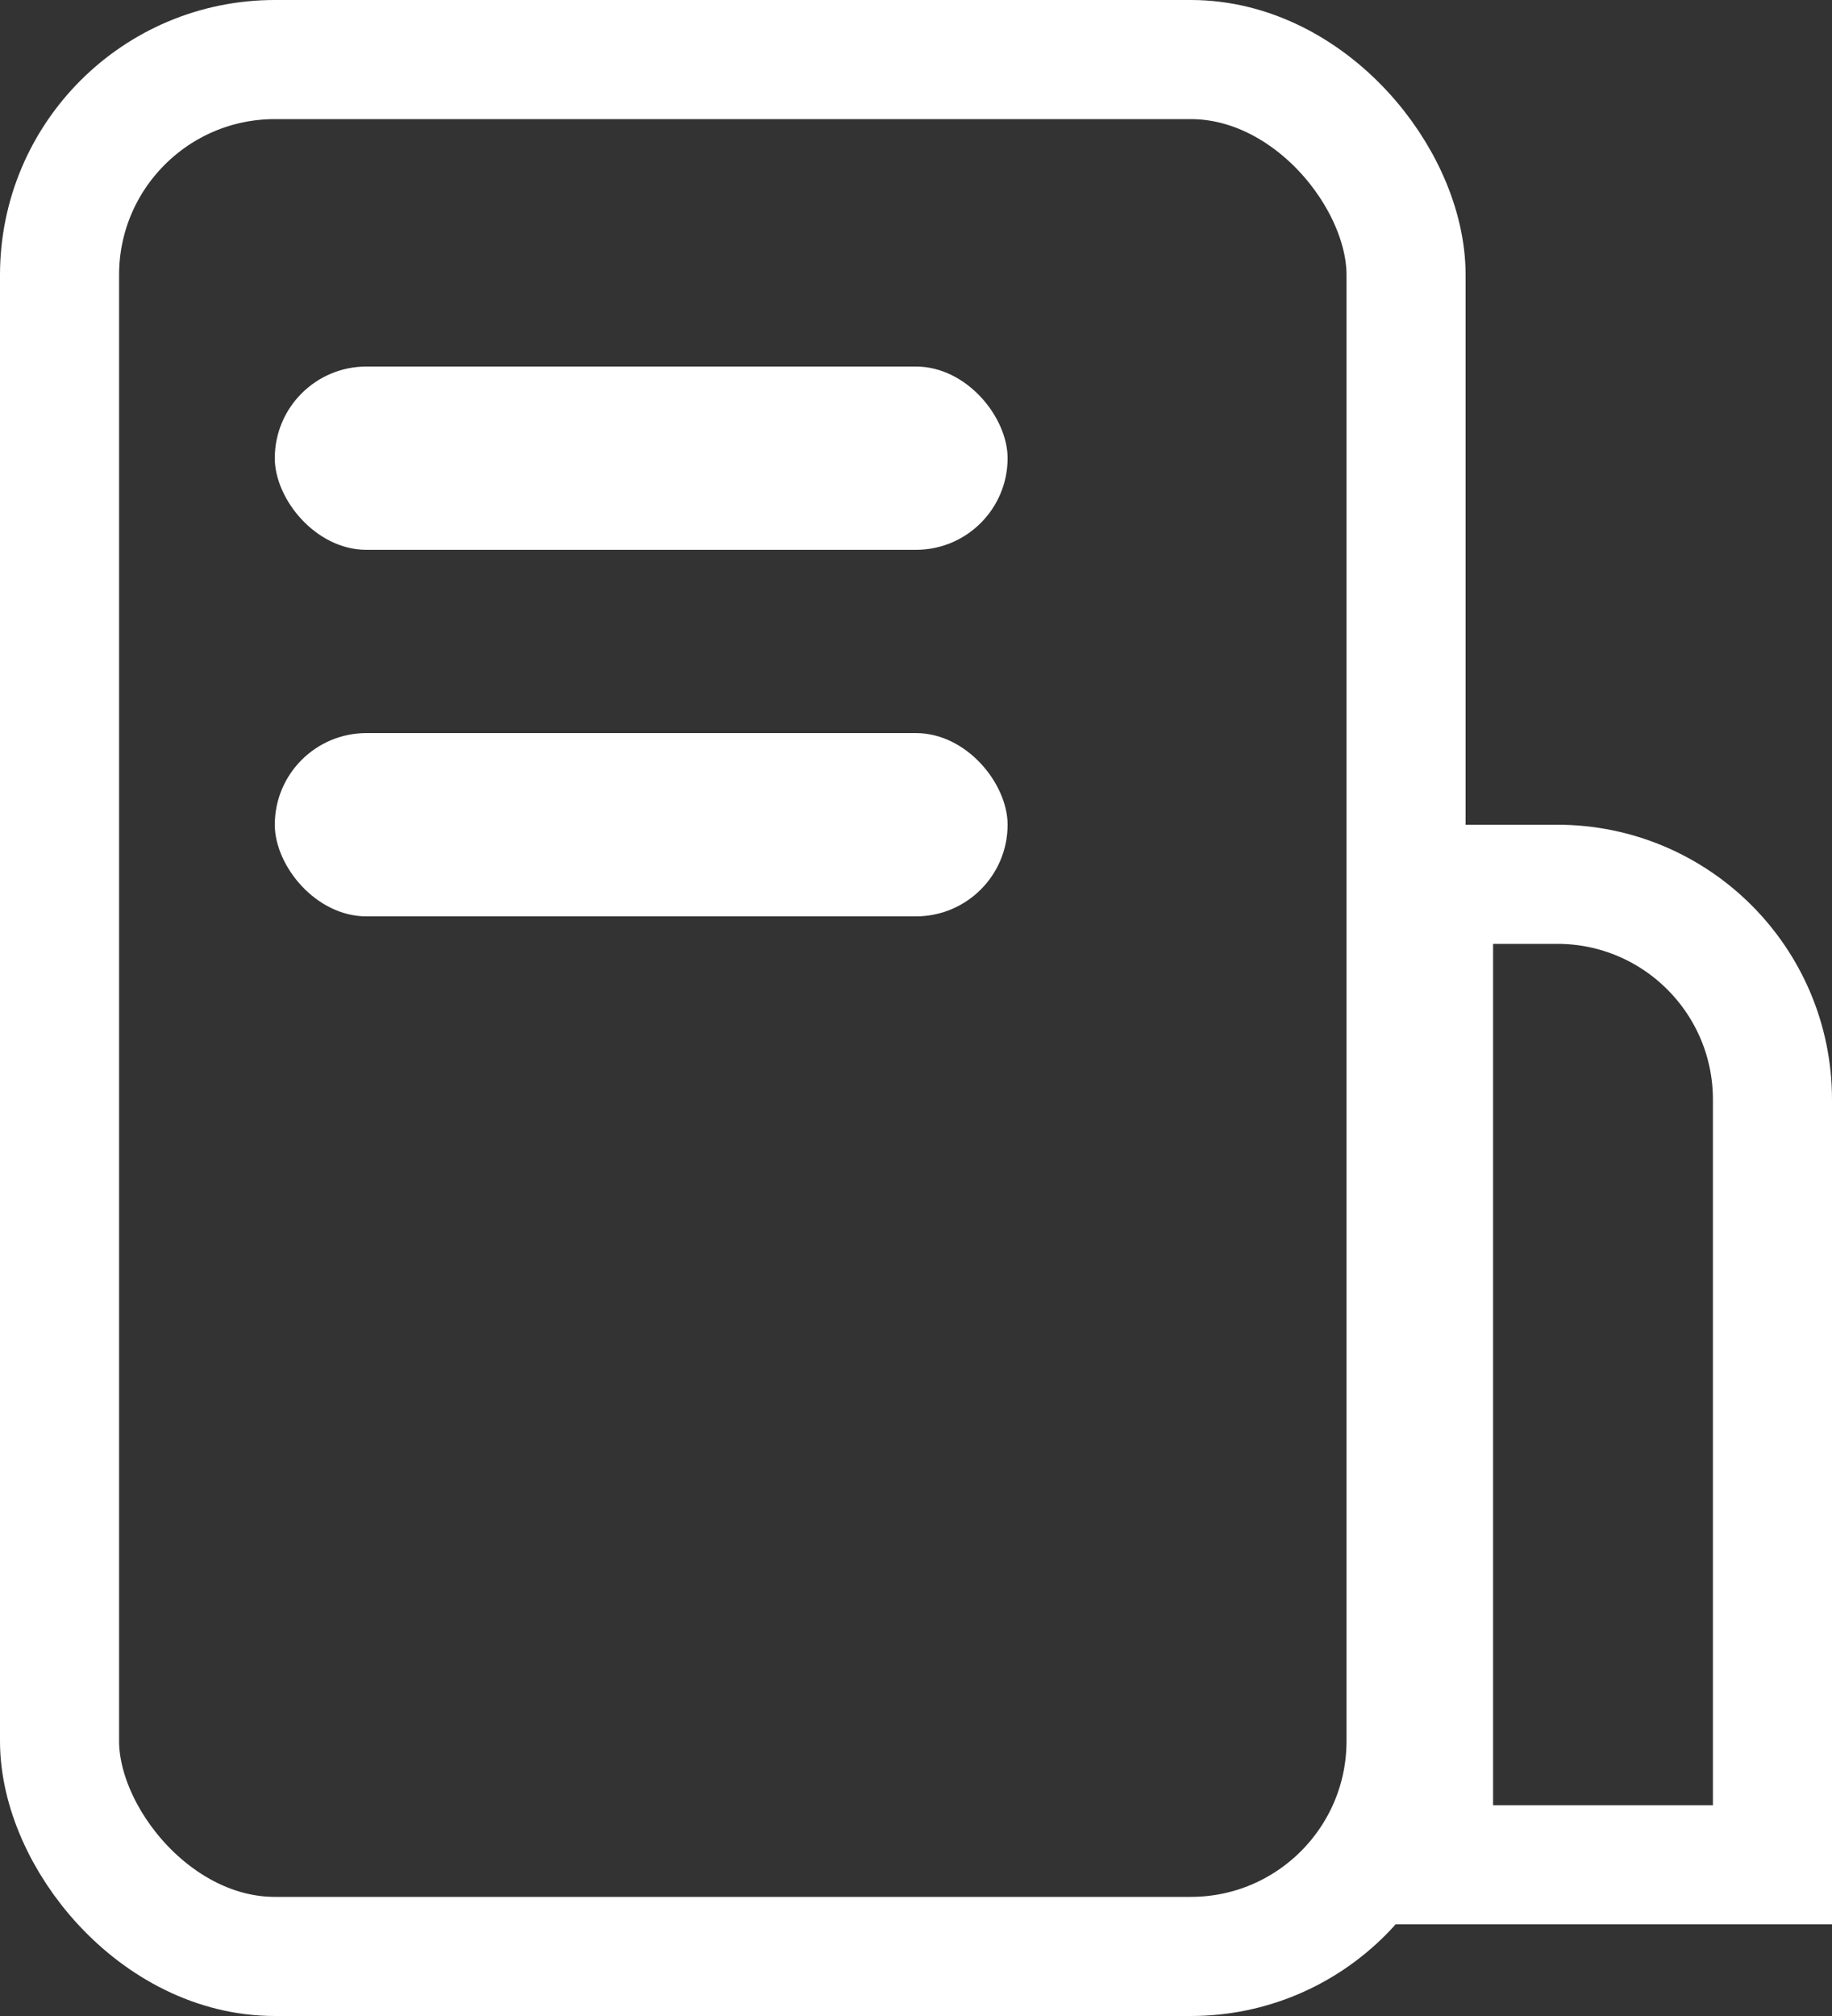 <svg width="20" height="22" viewBox="0 0 20 22" fill="none" xmlns="http://www.w3.org/2000/svg">
<rect x="0" y="0" width="20" height="22" fill="#333333" stroke="none"/>
<path d="M15.65 9.65H17C18.298 9.65 19.35 10.702 19.35 12V20.35H15.65V9.65Z" stroke="white" stroke-width="1.3"/>
<rect x="0.65" y="0.65" width="14.7" height="20.7" rx="2.35" stroke="white" stroke-width="1.3"/>
<rect x="3" y="4" width="8" height="2" rx="1" fill="white"/>
<rect x="3" y="8" width="8" height="2" rx="1" fill="white"/>
</svg>
